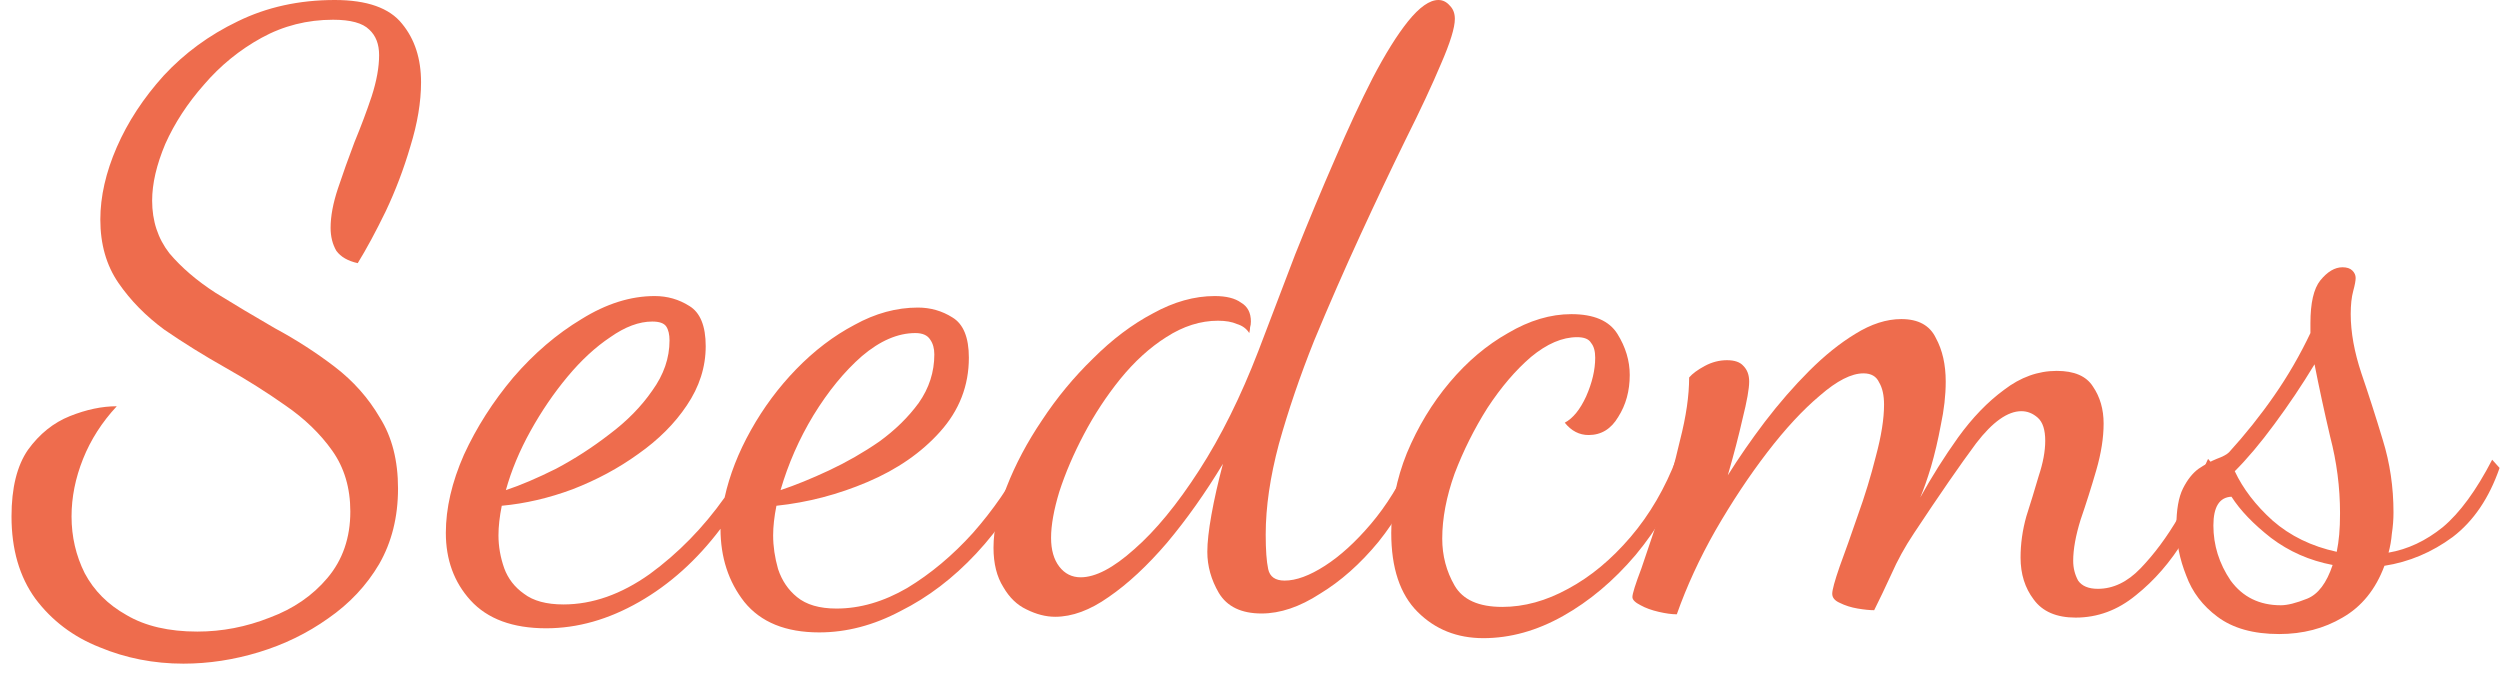 <svg width="152" height="41" viewBox="0 0 152 41" fill="none" xmlns="http://www.w3.org/2000/svg">
<path d="M11.15 40.35C9.35 40.35 7.65 40.017 6.05 39.35C4.45 38.717 3.15 37.733 2.15 36.4C1.183 35.067 0.7 33.4 0.7 31.4C0.7 29.667 1.033 28.317 1.7 27.35C2.4 26.383 3.25 25.7 4.25 25.3C5.25 24.9 6.2 24.7 7.1 24.7C6.2 25.667 5.517 26.733 5.05 27.9C4.583 29.067 4.35 30.233 4.35 31.4C4.35 32.633 4.617 33.783 5.15 34.85C5.717 35.917 6.567 36.767 7.7 37.4C8.833 38.067 10.267 38.4 12 38.4C13.5 38.4 14.967 38.117 16.4 37.55C17.833 37.017 19 36.217 19.9 35.15C20.833 34.05 21.3 32.7 21.3 31.1C21.3 29.667 20.933 28.433 20.2 27.4C19.467 26.367 18.517 25.45 17.35 24.65C16.217 23.85 15 23.083 13.7 22.35C12.4 21.617 11.167 20.85 10 20.05C8.867 19.217 7.933 18.267 7.2 17.2C6.467 16.133 6.1 14.85 6.1 13.35C6.1 11.95 6.433 10.483 7.1 8.95C7.767 7.417 8.717 5.967 9.95 4.6C11.217 3.233 12.717 2.133 14.45 1.3C16.217 0.433 18.183 0 20.35 0C22.317 0 23.683 0.483 24.45 1.45C25.217 2.383 25.6 3.567 25.6 5C25.6 6.2 25.383 7.5 24.95 8.9C24.55 10.267 24.05 11.583 23.45 12.85C22.85 14.083 22.283 15.133 21.75 16C21.15 15.867 20.717 15.617 20.45 15.25C20.217 14.85 20.1 14.383 20.1 13.85C20.1 13.15 20.25 12.35 20.55 11.45C20.85 10.55 21.183 9.617 21.55 8.65C21.95 7.683 22.3 6.75 22.6 5.85C22.9 4.917 23.05 4.083 23.05 3.35C23.05 2.683 22.85 2.167 22.45 1.8C22.05 1.4 21.317 1.2 20.25 1.2C18.683 1.2 17.233 1.567 15.9 2.3C14.567 3.033 13.4 3.983 12.4 5.15C11.4 6.283 10.617 7.483 10.05 8.75C9.517 10.017 9.25 11.167 9.25 12.2C9.25 13.433 9.6 14.5 10.3 15.4C11.033 16.267 11.967 17.067 13.1 17.8C14.233 18.5 15.433 19.217 16.7 19.95C18 20.65 19.217 21.433 20.35 22.3C21.483 23.167 22.4 24.2 23.1 25.4C23.833 26.567 24.2 28 24.2 29.7C24.2 31.433 23.817 32.967 23.05 34.3C22.283 35.6 21.25 36.7 19.95 37.6C18.683 38.5 17.283 39.183 15.75 39.65C14.217 40.117 12.683 40.35 11.15 40.35Z" fill="#EE6C4D"/>
<path d="M49.807 38.45C47.773 38.45 46.257 37.833 45.257 36.6C44.29 35.367 43.807 33.883 43.807 32.15C42.373 34.05 40.723 35.533 38.857 36.6C36.99 37.667 35.107 38.2 33.207 38.2C31.173 38.2 29.64 37.633 28.607 36.5C27.607 35.4 27.107 34.033 27.107 32.4C27.107 30.9 27.473 29.317 28.207 27.65C28.973 25.983 29.973 24.417 31.207 22.95C32.473 21.483 33.857 20.3 35.357 19.4C36.857 18.467 38.34 18 39.807 18C40.573 18 41.273 18.2 41.907 18.6C42.573 19 42.907 19.817 42.907 21.05C42.907 22.317 42.523 23.517 41.757 24.65C41.023 25.75 40.04 26.733 38.807 27.6C37.607 28.467 36.273 29.183 34.807 29.75C33.373 30.283 31.94 30.617 30.507 30.75C30.44 31.083 30.39 31.4 30.357 31.7C30.323 32 30.307 32.283 30.307 32.55C30.307 33.217 30.423 33.883 30.657 34.55C30.89 35.183 31.29 35.7 31.857 36.1C32.423 36.533 33.223 36.75 34.257 36.75C36.023 36.75 37.773 36.133 39.507 34.9C41.24 33.633 42.757 32.083 44.057 30.25C44.357 28.883 44.89 27.517 45.657 26.15C46.423 24.783 47.34 23.55 48.407 22.45C49.507 21.317 50.69 20.417 51.957 19.75C53.223 19.05 54.507 18.7 55.807 18.7C56.573 18.7 57.273 18.9 57.907 19.3C58.573 19.7 58.907 20.517 58.907 21.75C58.907 23.45 58.323 24.95 57.157 26.25C56.023 27.517 54.557 28.533 52.757 29.3C50.957 30.067 49.107 30.55 47.207 30.75C47.14 31.083 47.09 31.4 47.057 31.7C47.023 32 47.007 32.283 47.007 32.55C47.007 33.217 47.107 33.9 47.307 34.6C47.54 35.3 47.923 35.867 48.457 36.3C49.023 36.767 49.823 37 50.857 37C52.29 37 53.723 36.583 55.157 35.75C56.59 34.883 57.923 33.767 59.157 32.4C60.39 31 61.423 29.5 62.257 27.9L62.857 28.35C61.957 30.35 60.79 32.117 59.357 33.65C57.957 35.15 56.423 36.317 54.757 37.15C53.123 38.017 51.473 38.45 49.807 38.45ZM30.757 29.8C31.657 29.5 32.673 29.067 33.807 28.5C34.94 27.9 36.023 27.2 37.057 26.4C38.123 25.6 38.99 24.717 39.657 23.75C40.357 22.783 40.707 21.767 40.707 20.7C40.707 20.333 40.64 20.05 40.507 19.85C40.373 19.65 40.09 19.55 39.657 19.55C38.857 19.55 38.007 19.867 37.107 20.5C36.207 21.1 35.34 21.9 34.507 22.9C33.673 23.9 32.923 25 32.257 26.2C31.59 27.4 31.09 28.6 30.757 29.8ZM47.457 29.8C48.357 29.5 49.34 29.1 50.407 28.6C51.473 28.1 52.49 27.517 53.457 26.85C54.423 26.15 55.223 25.367 55.857 24.5C56.49 23.6 56.807 22.617 56.807 21.55C56.807 21.183 56.723 20.883 56.557 20.65C56.39 20.383 56.09 20.25 55.657 20.25C54.59 20.25 53.507 20.717 52.407 21.65C51.34 22.583 50.357 23.783 49.457 25.25C48.59 26.683 47.923 28.2 47.457 29.8Z" fill="#EE6C4D"/>
<path d="M64.155 37.5C63.588 37.5 63.005 37.35 62.405 37.05C61.838 36.783 61.372 36.333 61.005 35.7C60.605 35.067 60.405 34.267 60.405 33.3C60.405 32.2 60.672 30.967 61.205 29.6C61.738 28.233 62.455 26.883 63.355 25.55C64.255 24.183 65.288 22.933 66.455 21.8C67.622 20.633 68.838 19.717 70.105 19.05C71.372 18.35 72.622 18 73.855 18C74.555 18 75.088 18.133 75.455 18.4C75.855 18.633 76.055 19.017 76.055 19.55C76.055 19.683 76.038 19.8 76.005 19.9C76.005 20 75.988 20.117 75.955 20.25C75.788 19.983 75.538 19.8 75.205 19.7C74.905 19.567 74.522 19.5 74.055 19.5C72.988 19.5 71.938 19.833 70.905 20.5C69.905 21.133 68.972 21.983 68.105 23.05C67.272 24.083 66.538 25.2 65.905 26.4C65.272 27.6 64.772 28.767 64.405 29.9C64.072 31 63.905 31.933 63.905 32.7C63.905 33.433 64.072 34.017 64.405 34.45C64.738 34.883 65.172 35.1 65.705 35.1C66.605 35.1 67.688 34.533 68.955 33.4C70.255 32.267 71.572 30.667 72.905 28.6C74.238 26.533 75.438 24.117 76.505 21.35C77.238 19.417 77.988 17.45 78.755 15.45C79.555 13.45 80.355 11.533 81.155 9.7C81.955 7.833 82.722 6.183 83.455 4.75C84.222 3.283 84.938 2.133 85.605 1.3C86.305 0.433 86.922 0 87.455 0C87.722 0 87.955 0.117 88.155 0.35C88.355 0.55 88.455 0.817 88.455 1.15C88.455 1.683 88.172 2.6 87.605 3.9C87.072 5.167 86.355 6.7 85.455 8.5C84.588 10.267 83.672 12.2 82.705 14.3C81.738 16.4 80.805 18.533 79.905 20.7C79.038 22.867 78.322 24.967 77.755 27C77.222 29 76.955 30.833 76.955 32.5C76.955 33.433 77.005 34.133 77.105 34.6C77.205 35.067 77.538 35.3 78.105 35.3C78.805 35.3 79.622 35 80.555 34.4C81.488 33.8 82.422 32.95 83.355 31.85C84.288 30.75 85.105 29.433 85.805 27.9L86.405 28.35C85.772 30.05 84.905 31.583 83.805 32.95C82.705 34.283 81.522 35.333 80.255 36.1C79.022 36.9 77.838 37.3 76.705 37.3C75.472 37.3 74.605 36.883 74.105 36.05C73.638 35.25 73.405 34.417 73.405 33.55C73.405 32.983 73.488 32.233 73.655 31.3C73.822 30.367 74.055 29.333 74.355 28.2C73.288 29.967 72.155 31.567 70.955 33C69.755 34.4 68.572 35.5 67.405 36.3C66.272 37.1 65.188 37.5 64.155 37.5Z" fill="#EE6C4D"/>
<path d="M90.188 38.8C88.588 38.8 87.255 38.267 86.188 37.2C85.121 36.133 84.588 34.533 84.588 32.4C84.588 30.733 84.905 29.117 85.538 27.55C86.205 25.95 87.071 24.517 88.138 23.25C89.205 21.983 90.388 20.983 91.688 20.25C92.988 19.483 94.271 19.1 95.538 19.1C96.905 19.1 97.838 19.5 98.338 20.3C98.838 21.1 99.088 21.933 99.088 22.8C99.088 23.767 98.855 24.617 98.388 25.35C97.955 26.083 97.355 26.45 96.588 26.45C96.021 26.45 95.538 26.2 95.138 25.7C95.638 25.433 96.071 24.9 96.438 24.1C96.805 23.267 96.988 22.483 96.988 21.75C96.988 21.35 96.905 21.05 96.738 20.85C96.605 20.617 96.321 20.5 95.888 20.5C94.988 20.5 94.055 20.9 93.088 21.7C92.155 22.5 91.271 23.533 90.438 24.8C89.638 26.067 88.971 27.4 88.438 28.8C87.938 30.2 87.688 31.517 87.688 32.75C87.688 33.783 87.938 34.733 88.438 35.6C88.938 36.467 89.905 36.9 91.338 36.9C92.671 36.9 94.005 36.533 95.338 35.8C96.705 35.067 97.971 34.017 99.138 32.65C100.305 31.283 101.238 29.683 101.938 27.85L102.588 28.35C101.821 30.35 100.771 32.15 99.438 33.75C98.105 35.317 96.638 36.55 95.038 37.45C93.438 38.35 91.821 38.8 90.188 38.8Z" fill="#EE6C4D"/>
<path d="M126.2 37.55C125.033 37.55 124.183 37.183 123.65 36.45C123.117 35.75 122.85 34.9 122.85 33.9C122.85 33.067 122.967 32.233 123.2 31.4C123.467 30.567 123.717 29.75 123.95 28.95C124.217 28.15 124.35 27.433 124.35 26.8C124.35 26.133 124.2 25.667 123.9 25.4C123.6 25.133 123.267 25 122.9 25C122.067 25 121.15 25.65 120.15 26.95C119.183 28.25 117.917 30.083 116.35 32.45C115.817 33.25 115.367 34.067 115 34.9C114.633 35.7 114.283 36.433 113.95 37.1C113.683 37.1 113.35 37.067 112.95 37C112.55 36.933 112.183 36.817 111.85 36.65C111.55 36.517 111.4 36.333 111.4 36.1C111.4 35.867 111.55 35.317 111.85 34.45C112.183 33.55 112.55 32.517 112.95 31.35C113.383 30.15 113.75 28.95 114.05 27.75C114.383 26.517 114.55 25.467 114.55 24.6C114.55 24.033 114.45 23.583 114.25 23.25C114.083 22.883 113.767 22.7 113.3 22.7C112.567 22.7 111.683 23.15 110.65 24.05C109.617 24.917 108.55 26.067 107.45 27.5C106.35 28.933 105.3 30.517 104.3 32.25C103.333 33.95 102.55 35.65 101.95 37.35C101.65 37.35 101.283 37.3 100.85 37.2C100.417 37.1 100.05 36.967 99.75 36.8C99.417 36.633 99.25 36.467 99.25 36.3C99.25 36.1 99.433 35.517 99.8 34.55C100.133 33.55 100.533 32.367 101 31C101.433 29.6 101.817 28.183 102.15 26.75C102.517 25.317 102.7 24.05 102.7 22.95C102.9 22.717 103.217 22.483 103.65 22.25C104.083 22.017 104.533 21.9 105 21.9C105.467 21.9 105.8 22.017 106 22.25C106.233 22.483 106.35 22.8 106.35 23.2C106.35 23.633 106.217 24.383 105.95 25.45C105.717 26.483 105.417 27.633 105.05 28.9C105.717 27.833 106.467 26.75 107.3 25.65C108.167 24.517 109.067 23.483 110 22.55C110.933 21.617 111.867 20.867 112.8 20.3C113.767 19.7 114.7 19.4 115.6 19.4C116.633 19.4 117.333 19.783 117.7 20.55C118.1 21.283 118.3 22.167 118.3 23.2C118.3 24.033 118.2 24.917 118 25.85C117.833 26.75 117.633 27.6 117.4 28.4C117.167 29.167 116.95 29.783 116.75 30.25C117.45 28.983 118.217 27.767 119.05 26.6C119.917 25.4 120.85 24.433 121.85 23.7C122.85 22.933 123.917 22.55 125.05 22.55C126.117 22.55 126.85 22.867 127.25 23.5C127.683 24.133 127.9 24.883 127.9 25.75C127.9 26.617 127.75 27.567 127.45 28.6C127.15 29.633 126.833 30.633 126.5 31.6C126.2 32.567 126.05 33.4 126.05 34.1C126.05 34.533 126.15 34.933 126.35 35.3C126.583 35.633 126.983 35.8 127.55 35.8C128.483 35.8 129.35 35.383 130.15 34.55C130.983 33.683 131.75 32.65 132.45 31.45C133.15 30.217 133.75 29.033 134.25 27.9L134.85 28.6C134.317 30 133.633 31.4 132.8 32.8C131.967 34.167 130.983 35.3 129.85 36.2C128.75 37.1 127.533 37.55 126.2 37.55Z" fill="#EE6C4D"/>
<path d="M138.574 38.55C137.008 38.55 135.758 38.2 134.824 37.5C133.924 36.833 133.291 36 132.924 35C132.524 34 132.324 33 132.324 32C132.324 31 132.458 30.233 132.724 29.7C132.991 29.167 133.308 28.767 133.674 28.5C134.074 28.233 134.441 28.033 134.774 27.9C135.141 27.767 135.391 27.633 135.524 27.5C136.524 26.4 137.441 25.25 138.274 24.05C139.108 22.85 139.841 21.583 140.474 20.25V19.65C140.474 18.417 140.674 17.55 141.074 17.05C141.508 16.517 141.958 16.25 142.424 16.25C142.691 16.25 142.891 16.317 143.024 16.45C143.158 16.583 143.224 16.733 143.224 16.9C143.224 17.067 143.174 17.333 143.074 17.7C142.974 18.067 142.924 18.533 142.924 19.1C142.924 20.2 143.141 21.4 143.574 22.7C144.008 23.967 144.441 25.317 144.874 26.75C145.308 28.15 145.524 29.617 145.524 31.15C145.524 31.583 145.491 32.017 145.424 32.45C145.391 32.85 145.324 33.233 145.224 33.6C146.391 33.4 147.491 32.883 148.524 32.05C149.558 31.183 150.558 29.817 151.524 27.95L151.974 28.45C151.341 30.283 150.391 31.683 149.124 32.65C147.858 33.583 146.474 34.167 144.974 34.4C144.441 35.833 143.591 36.883 142.424 37.55C141.291 38.217 140.008 38.55 138.574 38.55ZM138.674 36.8C139.074 36.8 139.608 36.667 140.274 36.4C140.941 36.133 141.458 35.45 141.824 34.35C140.424 34.083 139.174 33.533 138.074 32.7C137.008 31.867 136.208 31.033 135.674 30.2C134.941 30.233 134.574 30.817 134.574 31.95C134.574 33.15 134.924 34.267 135.624 35.3C136.358 36.3 137.374 36.8 138.674 36.8ZM142.074 33.55C142.141 33.217 142.191 32.867 142.224 32.5C142.258 32.133 142.274 31.7 142.274 31.2C142.274 29.633 142.074 28.083 141.674 26.55C141.308 24.983 140.991 23.517 140.724 22.15C139.958 23.417 139.141 24.633 138.274 25.8C137.441 26.933 136.641 27.883 135.874 28.65C136.374 29.717 137.141 30.717 138.174 31.65C139.241 32.583 140.541 33.217 142.074 33.55Z" fill="#EE6C4D"/>
</svg>
